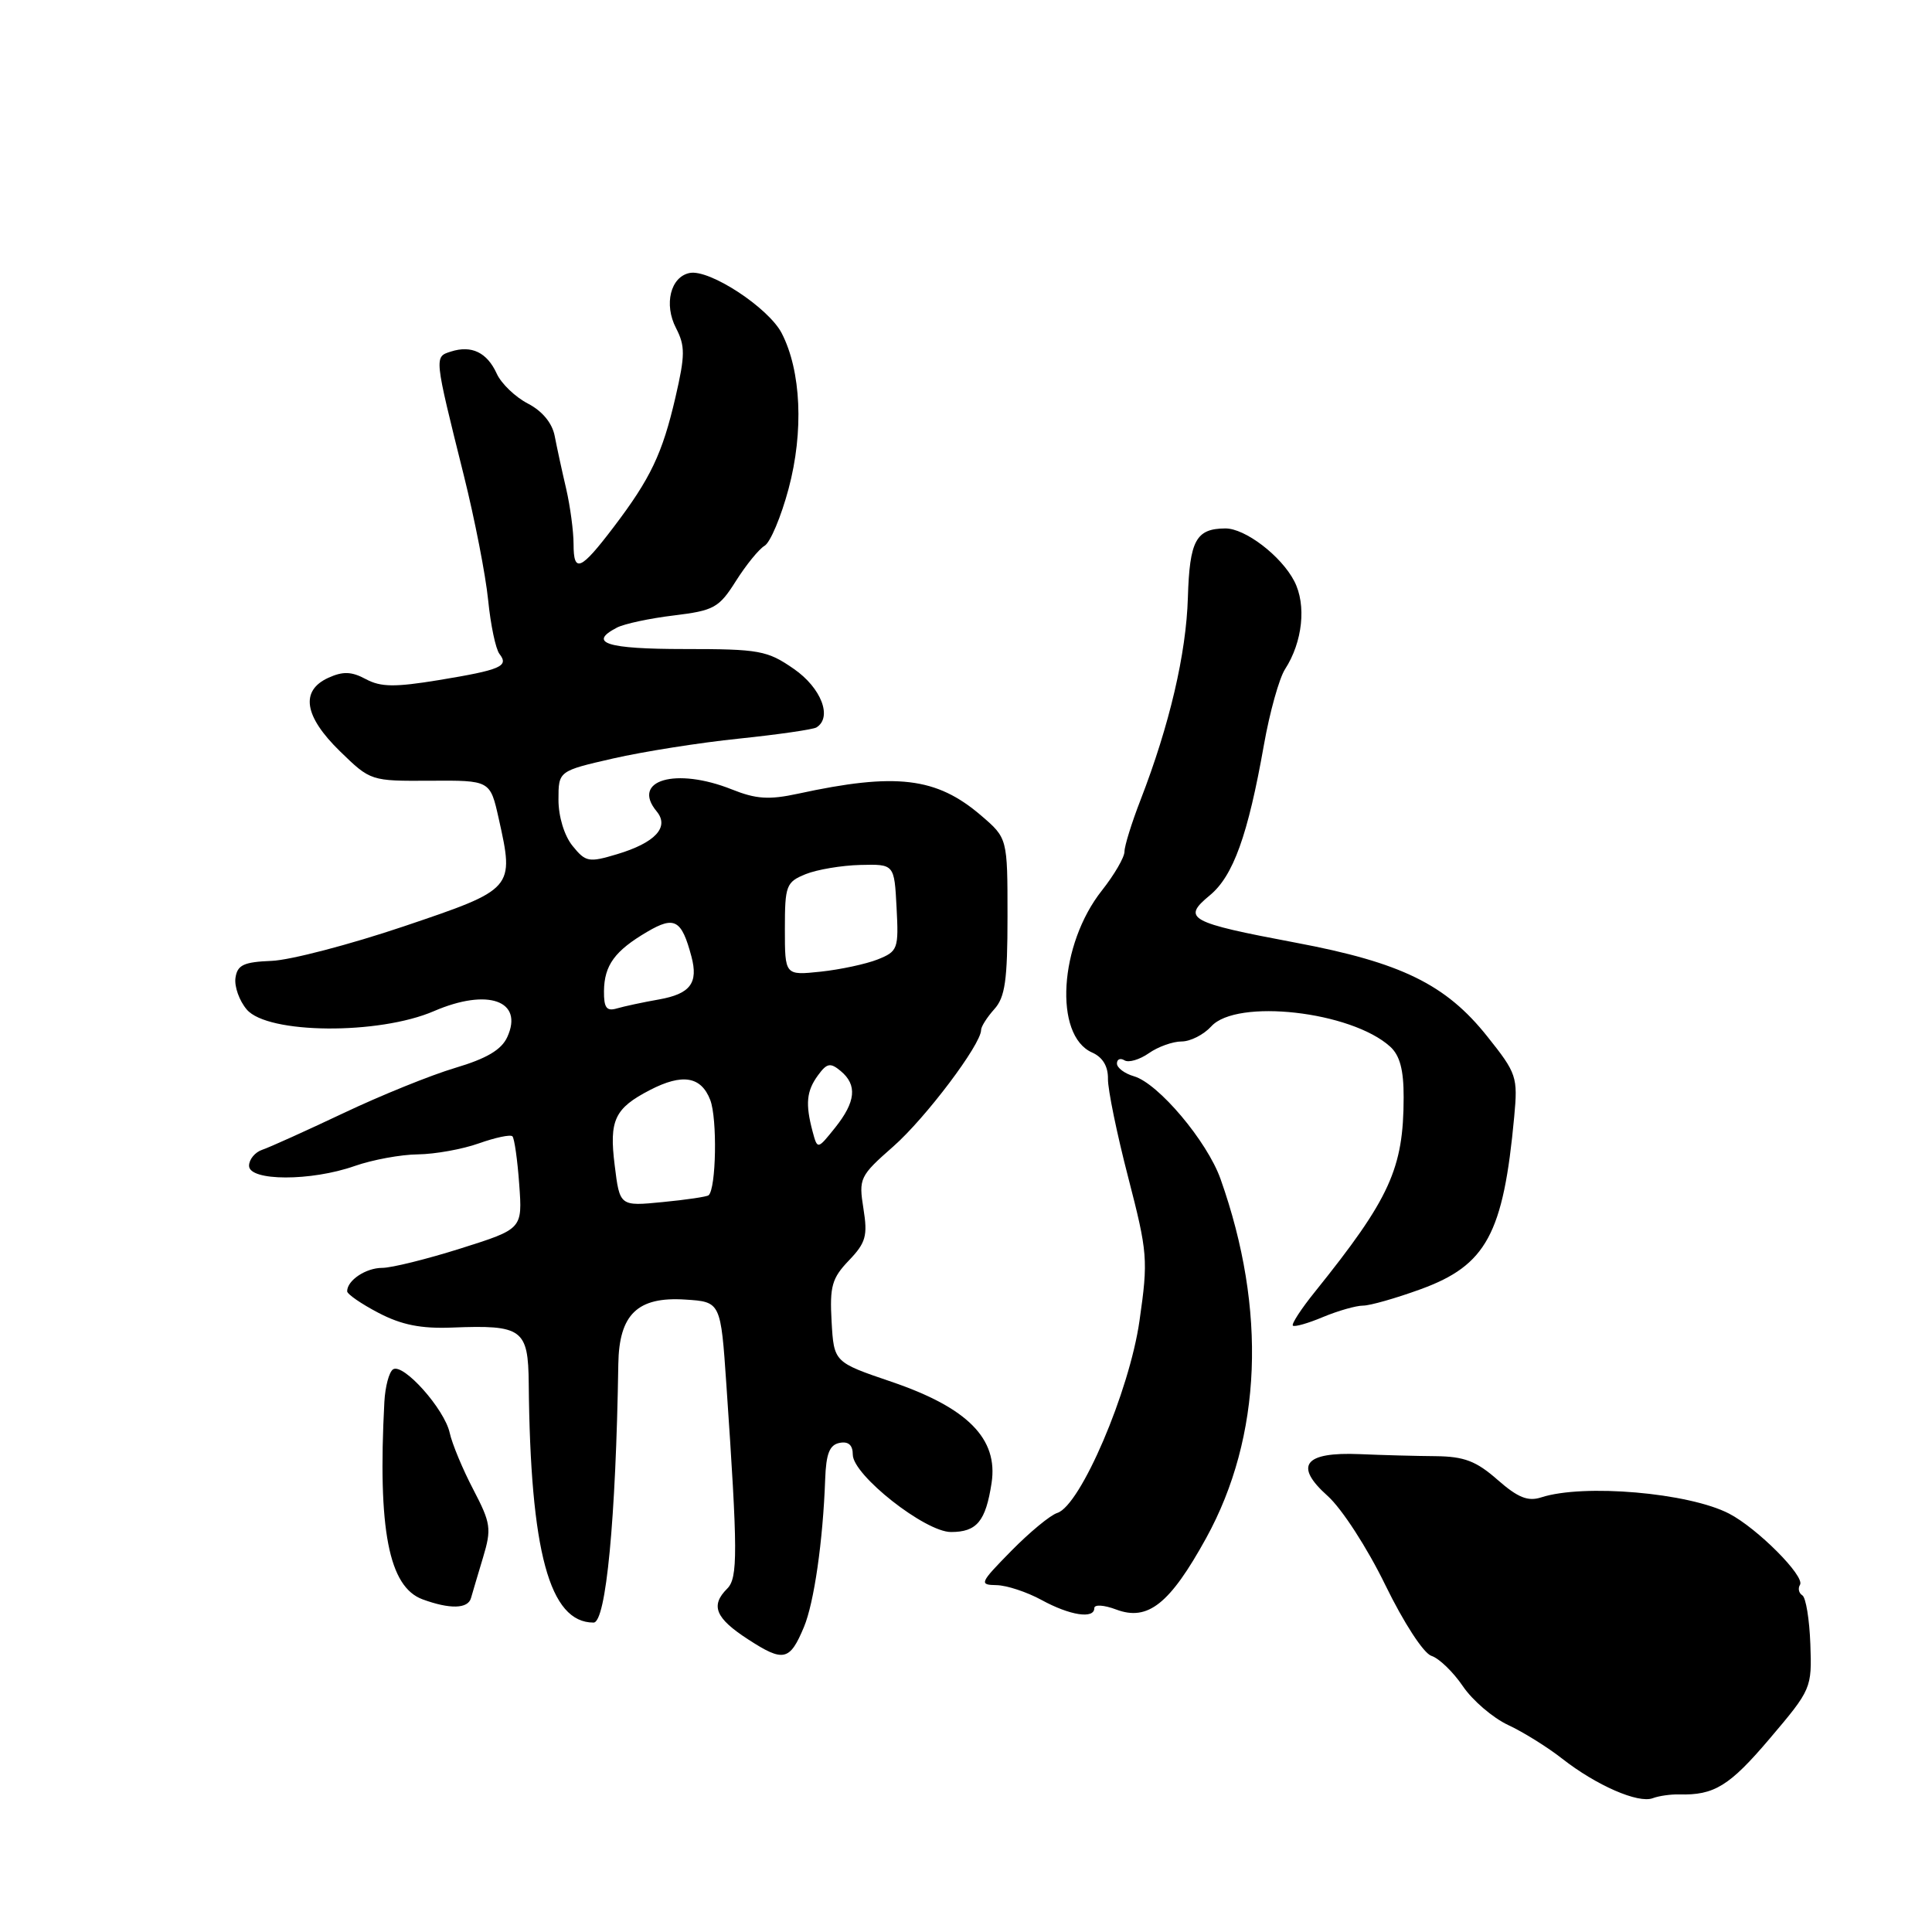 <?xml version="1.0" encoding="UTF-8" standalone="no"?>
<!DOCTYPE svg PUBLIC "-//W3C//DTD SVG 1.1//EN" "http://www.w3.org/Graphics/SVG/1.1/DTD/svg11.dtd" >
<svg xmlns="http://www.w3.org/2000/svg" xmlns:xlink="http://www.w3.org/1999/xlink" version="1.1" viewBox="0 0 256 256">
 <g >
 <path fill="currentColor"
d=" M 222.50 237.77 C 227.14 237.90 229.17 236.65 234.49 230.38 C 240.03 223.85 240.09 223.70 239.88 217.84 C 239.76 214.58 239.29 211.68 238.82 211.39 C 238.35 211.10 238.21 210.47 238.51 209.99 C 239.20 208.87 232.84 202.49 229.11 200.56 C 223.76 197.79 209.83 196.59 204.22 198.41 C 202.46 198.98 201.13 198.45 198.43 196.08 C 195.61 193.60 194.02 192.99 190.22 192.95 C 187.62 192.93 183.11 192.81 180.18 192.68 C 172.81 192.37 171.41 194.19 175.92 198.22 C 177.79 199.89 181.18 205.12 183.56 210.02 C 186.01 215.04 188.63 219.07 189.67 219.41 C 190.68 219.73 192.55 221.54 193.83 223.42 C 195.10 225.30 197.80 227.62 199.83 228.57 C 201.85 229.51 205.09 231.53 207.02 233.05 C 211.52 236.57 217.07 239.00 219.00 238.27 C 219.82 237.96 221.40 237.74 222.50 237.77 Z  M 106.53 215.58 C 107.87 212.37 109.05 204.18 109.34 196.01 C 109.46 192.61 109.92 191.45 111.25 191.19 C 112.42 190.96 113.00 191.48 113.00 192.75 C 113.00 195.45 122.58 203.00 126.01 203.00 C 129.44 203.00 130.61 201.58 131.39 196.50 C 132.28 190.64 128.22 186.53 118.12 183.09 C 110.50 180.50 110.50 180.50 110.19 175.11 C 109.93 170.45 110.23 169.37 112.48 167.02 C 114.73 164.67 114.99 163.76 114.41 160.15 C 113.77 156.13 113.91 155.83 118.38 151.90 C 122.65 148.14 130.00 138.39 130.00 136.48 C 130.00 136.03 130.79 134.79 131.75 133.72 C 133.18 132.14 133.50 129.89 133.50 121.43 C 133.50 111.06 133.50 111.06 130.00 108.06 C 124.08 102.98 118.72 102.35 105.74 105.17 C 101.90 106.00 100.19 105.89 96.97 104.60 C 89.55 101.64 83.58 103.38 87.01 107.51 C 88.74 109.60 86.83 111.67 81.75 113.19 C 78.02 114.31 77.60 114.23 75.87 112.09 C 74.77 110.74 74.00 108.20 74.00 105.97 C 74.00 102.16 74.00 102.16 81.25 100.50 C 85.24 99.59 92.75 98.40 97.93 97.87 C 103.12 97.33 107.74 96.66 108.18 96.39 C 110.33 95.06 108.82 91.15 105.20 88.64 C 101.67 86.19 100.62 86.00 90.70 86.00 C 80.39 86.00 77.84 85.19 81.75 83.16 C 82.71 82.66 86.10 81.93 89.29 81.55 C 94.61 80.90 95.27 80.54 97.51 76.99 C 98.85 74.87 100.56 72.76 101.31 72.32 C 102.07 71.87 103.50 68.47 104.49 64.77 C 106.52 57.18 106.16 49.15 103.58 44.15 C 101.83 40.77 94.02 35.65 91.39 36.17 C 88.85 36.67 87.94 40.33 89.58 43.48 C 90.80 45.85 90.79 47.07 89.50 52.65 C 87.77 60.11 86.21 63.39 81.32 69.83 C 76.93 75.61 76.00 76.00 76.00 72.10 C 76.00 70.41 75.56 67.11 75.02 64.76 C 74.47 62.42 73.79 59.27 73.50 57.77 C 73.17 56.05 71.85 54.46 69.94 53.47 C 68.28 52.61 66.42 50.83 65.82 49.51 C 64.54 46.70 62.49 45.71 59.76 46.58 C 57.52 47.29 57.50 47.12 61.46 63.00 C 62.90 68.78 64.35 76.20 64.68 79.50 C 65.01 82.80 65.68 86.02 66.19 86.66 C 67.46 88.29 66.37 88.76 58.12 90.12 C 52.32 91.07 50.46 91.05 48.48 89.99 C 46.58 88.97 45.45 88.93 43.51 89.81 C 39.76 91.52 40.29 94.91 45.05 99.55 C 49.10 103.49 49.13 103.50 57.03 103.45 C 64.95 103.40 64.95 103.40 66.08 108.45 C 68.16 117.79 68.15 117.80 53.50 122.75 C 46.35 125.16 38.48 127.22 36.00 127.32 C 32.28 127.47 31.45 127.86 31.20 129.58 C 31.04 130.73 31.71 132.61 32.70 133.77 C 35.46 137.02 50.19 137.14 57.50 133.98 C 64.63 130.90 69.42 132.59 67.22 137.41 C 66.45 139.10 64.49 140.26 60.32 141.50 C 57.12 142.45 50.45 145.15 45.50 147.50 C 40.55 149.84 35.71 152.03 34.75 152.35 C 33.79 152.67 33.00 153.63 33.00 154.47 C 33.00 156.52 41.21 156.54 47.00 154.50 C 49.34 153.68 53.11 152.98 55.38 152.96 C 57.64 152.93 61.28 152.28 63.46 151.50 C 65.64 150.73 67.64 150.30 67.90 150.57 C 68.16 150.83 68.57 153.70 68.80 156.94 C 69.23 162.84 69.23 162.84 61.06 165.42 C 56.57 166.84 51.88 168.00 50.65 168.00 C 48.48 168.00 46.00 169.65 46.00 171.10 C 46.00 171.48 47.87 172.77 50.15 173.96 C 53.21 175.56 55.79 176.07 59.90 175.91 C 69.22 175.54 69.99 176.10 70.06 183.32 C 70.27 205.64 72.81 215.00 78.65 215.00 C 80.30 215.00 81.61 201.28 81.93 180.75 C 82.03 174.15 84.48 171.79 90.80 172.20 C 95.50 172.50 95.50 172.50 96.25 183.50 C 97.77 205.72 97.78 209.08 96.36 210.50 C 94.10 212.75 94.79 214.42 99.15 217.24 C 103.82 220.27 104.65 220.08 106.53 215.58 Z  M 145.00 213.09 C 145.00 212.58 146.28 212.66 147.90 213.27 C 152.10 214.85 155.01 212.54 159.83 203.79 C 167.21 190.36 167.88 173.57 161.73 156.23 C 159.96 151.23 153.48 143.54 150.25 142.61 C 149.01 142.25 148.00 141.49 148.00 140.92 C 148.00 140.35 148.45 140.16 149.00 140.50 C 149.55 140.84 151.00 140.41 152.22 139.56 C 153.44 138.70 155.40 138.00 156.57 138.00 C 157.73 138.00 159.50 137.10 160.50 136.00 C 163.86 132.29 179.03 134.00 184.20 138.68 C 185.49 139.85 186.00 141.76 185.99 145.40 C 185.98 154.85 184.17 158.81 174.22 171.19 C 172.41 173.43 171.11 175.44 171.31 175.65 C 171.52 175.86 173.32 175.35 175.31 174.51 C 177.31 173.68 179.69 173.00 180.62 173.00 C 181.54 173.00 184.97 172.02 188.24 170.83 C 196.95 167.66 199.20 163.50 200.64 147.98 C 201.13 142.69 200.98 142.23 197.07 137.33 C 191.59 130.44 185.67 127.54 171.69 124.91 C 157.52 122.24 156.57 121.72 160.29 118.65 C 163.41 116.09 165.36 110.67 167.48 98.68 C 168.24 94.38 169.50 89.88 170.27 88.68 C 172.61 85.06 173.13 80.15 171.50 77.01 C 169.77 73.66 164.97 69.99 162.35 70.02 C 158.47 70.05 157.63 71.61 157.40 79.18 C 157.18 86.62 154.97 96.07 151.13 105.99 C 149.96 109.00 149.00 112.09 149.00 112.84 C 149.00 113.60 147.65 115.91 146.01 117.99 C 140.34 125.14 139.61 137.19 144.70 139.46 C 146.11 140.08 146.84 141.29 146.81 142.96 C 146.79 144.36 147.99 150.22 149.49 156.00 C 152.07 165.99 152.15 166.91 150.99 175.00 C 149.66 184.35 143.18 199.49 140.10 200.47 C 139.17 200.76 136.43 203.03 134.00 205.50 C 129.81 209.77 129.71 210.00 132.04 210.04 C 133.39 210.06 136.07 210.95 138.00 212.00 C 141.76 214.06 145.00 214.56 145.00 213.09 Z  M 62.41 211.75 C 62.61 211.06 63.32 208.64 64.01 206.36 C 65.15 202.56 65.04 201.83 62.71 197.36 C 61.31 194.69 59.91 191.32 59.59 189.87 C 58.91 186.72 53.46 180.60 52.09 181.44 C 51.56 181.77 51.04 183.72 50.93 185.77 C 50.04 202.67 51.51 210.27 55.99 211.92 C 59.61 213.25 62.01 213.19 62.41 211.75 Z  M 81.45 154.41 C 80.70 148.43 81.43 146.86 86.13 144.43 C 90.42 142.21 92.90 142.62 94.11 145.75 C 95.06 148.20 94.90 157.52 93.89 158.38 C 93.68 158.57 90.94 158.98 87.81 159.28 C 82.12 159.84 82.12 159.84 81.45 154.41 Z  M 107.67 149.92 C 106.70 146.27 106.86 144.57 108.39 142.48 C 109.57 140.86 110.03 140.78 111.39 141.91 C 113.62 143.76 113.40 145.99 110.66 149.42 C 108.32 152.34 108.32 152.34 107.67 149.92 Z  M 80.03 131.32 C 80.07 127.89 81.47 125.98 85.79 123.45 C 89.39 121.34 90.32 121.87 91.62 126.75 C 92.55 130.26 91.47 131.69 87.33 132.43 C 85.22 132.80 82.71 133.34 81.75 133.62 C 80.37 134.03 80.01 133.54 80.03 131.32 Z  M 104.00 123.10 C 104.00 117.33 104.17 116.88 106.75 115.83 C 108.26 115.22 111.53 114.67 114.00 114.61 C 118.50 114.50 118.50 114.50 118.80 120.26 C 119.09 125.74 118.97 126.06 116.30 127.13 C 114.76 127.74 111.36 128.47 108.75 128.75 C 104.00 129.25 104.00 129.25 104.00 123.10 Z "/>
</g>
</svg>